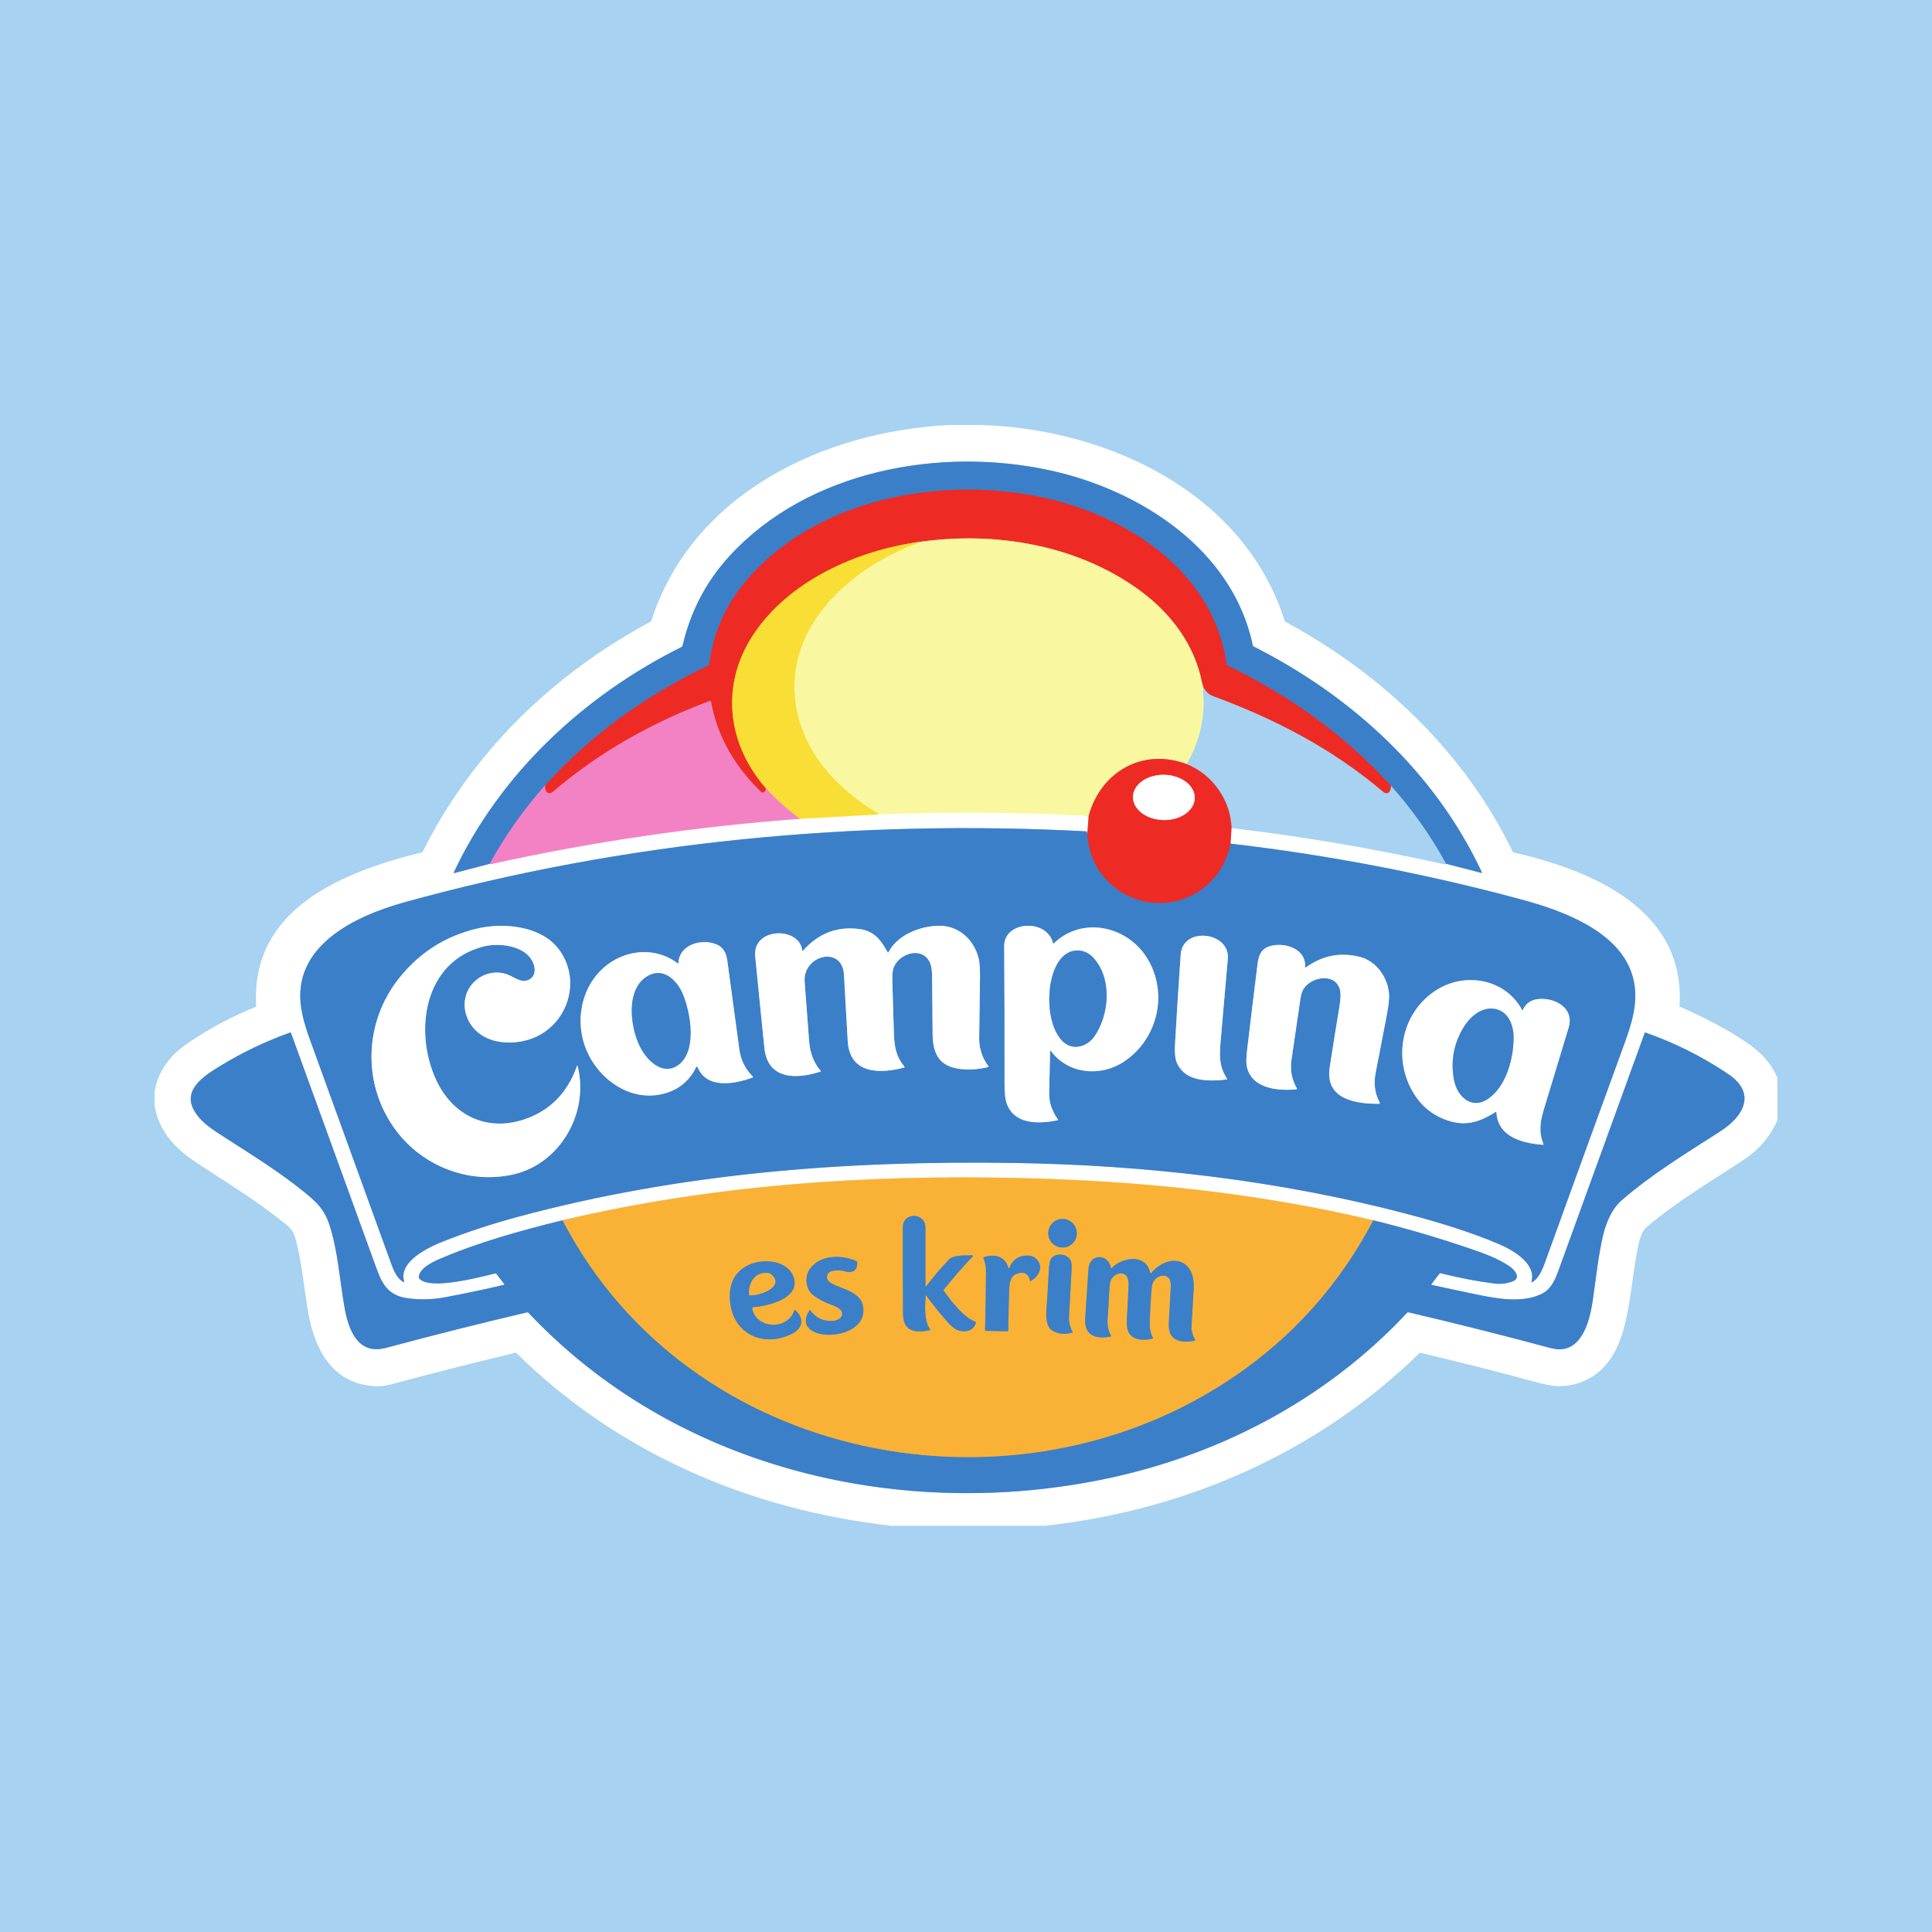 <svg width="100" height="100" viewBox="0 0 100 100" fill="none" xmlns="http://www.w3.org/2000/svg">
<rect width="100" height="100" fill="#A7D2F1"/>
<g clip-path="url(#clip0_39_41)">
<path d="M25.348 44.71C25.349 44.728 25.382 44.731 25.445 44.718C30.697 43.557 36.017 42.778 41.405 42.38" stroke="#F9C1E2" stroke-width="0.255"/>
<path d="M41.405 42.38L45.45 42.154" stroke="#FCEF9A" stroke-width="0.255"/>
<path d="M45.45 42.154C49.089 42.011 52.722 42.035 56.351 42.227" stroke="#FCFCD0" stroke-width="0.255"/>
<path d="M56.351 42.227L56.278 43.175" stroke="#F69592" stroke-width="0.255"/>
<path d="M56.278 43.175L56.261 43.07C56.257 43.044 56.242 43.031 56.217 43.03C44.376 42.404 32.385 43.534 20.945 46.7C18.436 47.394 15.082 48.934 15.592 52.19C15.662 52.634 15.8 53.142 16.007 53.714C17.422 57.623 18.84 61.531 20.26 65.438C20.379 65.765 20.564 66.202 20.895 66.361C20.92 66.373 20.929 66.366 20.921 66.339C20.595 65.278 22.222 64.536 22.996 64.233C24.207 63.758 25.479 63.341 26.812 62.981C35.209 60.714 43.822 60.06 52.489 60.194C59.294 60.299 66.275 61.1 72.901 62.853C74.489 63.273 76.07 63.753 77.585 64.394C78.313 64.703 79.531 65.405 79.27 66.341C79.263 66.368 79.272 66.375 79.298 66.364C79.615 66.215 79.83 65.724 79.942 65.412C81.269 61.743 82.6 58.076 83.936 54.41C84.42 53.083 84.942 51.748 84.438 50.323C83.66 48.124 80.779 47.107 78.747 46.558C73.798 45.223 68.779 44.259 63.69 43.666" stroke="#9DBFE4" stroke-width="0.255"/>
<path d="M63.69 43.666L63.742 42.859" stroke="#F69592" stroke-width="0.255"/>
<path d="M63.742 42.859C67.436 43.293 71.099 43.916 74.731 44.727C74.771 44.736 74.809 44.73 74.845 44.708" stroke="#D3E9F8" stroke-width="0.255"/>
<path d="M74.845 44.708L76.681 45.182C76.707 45.188 76.714 45.18 76.703 45.155C74.281 39.976 69.966 36.032 64.885 33.462C64.875 33.457 64.866 33.45 64.859 33.441C64.853 33.432 64.848 33.422 64.846 33.411C63.808 28.447 59.028 25.377 54.387 24.355C48.695 23.101 41.839 24.333 37.759 28.78C36.55 30.098 35.74 31.648 35.329 33.429C35.327 33.441 35.321 33.452 35.313 33.462C35.306 33.471 35.296 33.479 35.285 33.485C30.245 35.991 25.912 40.015 23.494 45.142C23.476 45.182 23.488 45.196 23.529 45.185L25.348 44.709" stroke="#9DBFE4" stroke-width="0.255"/>
<path d="M74.845 44.708C74.054 43.258 73.104 41.913 71.995 40.672" stroke="#71A9DD" stroke-width="0.255"/>
<path d="M71.994 40.672C69.549 37.997 66.79 36.038 63.521 34.44C63.499 34.429 63.487 34.411 63.484 34.387C62.799 29.403 57.999 26.477 53.453 25.645C48.331 24.706 42.107 25.91 38.588 30.1C37.545 31.342 36.919 32.771 36.708 34.388C36.705 34.412 36.693 34.43 36.671 34.44C33.445 36.003 30.629 37.988 28.219 40.645" stroke="#945577" stroke-width="0.255"/>
<path d="M28.22 40.646C27.1 41.904 26.143 43.259 25.348 44.71" stroke="#9781C7" stroke-width="0.255"/>
<path d="M63.743 42.859C63.717 42.266 63.568 41.725 63.296 41.236C62.859 40.451 62.235 39.89 61.422 39.551" stroke="#CA7F8B" stroke-width="0.255"/>
<path d="M71.995 40.672C72.019 40.957 71.835 41.194 71.582 40.98C68.939 38.745 66.015 37.226 62.779 36.032C62.592 35.963 62.429 35.818 62.289 35.596" stroke="#CA7F8B" stroke-width="0.255"/>
<path d="M62.289 35.596C62.28 35.524 62.236 35.438 62.221 35.361C61.838 33.355 60.577 31.703 58.942 30.522C55.7 28.182 51.445 27.485 47.545 28.056" stroke="#F39262" stroke-width="0.255"/>
<path d="M47.545 28.056C44.311 28.502 40.779 30.095 38.958 32.901C37.275 35.493 37.649 38.528 39.647 40.807" stroke="#F3852D" stroke-width="0.255"/>
<path d="M39.648 40.807C39.643 40.933 39.59 41.006 39.489 41.025C39.472 41.029 39.454 41.028 39.438 41.023C39.421 41.018 39.406 41.009 39.394 40.997C38.072 39.717 37.128 38.15 36.805 36.336C36.804 36.327 36.8 36.318 36.795 36.31C36.789 36.303 36.782 36.297 36.774 36.292C36.766 36.288 36.757 36.285 36.748 36.284C36.739 36.283 36.73 36.285 36.721 36.288C33.78 37.388 31.025 38.925 28.632 40.972C28.358 41.207 28.158 40.924 28.22 40.646" stroke="#F05775" stroke-width="0.255"/>
<path d="M41.404 42.38C40.761 41.908 40.176 41.383 39.648 40.807" stroke="#F6B07D" stroke-width="0.255"/>
<path d="M62.289 35.596C62.272 35.714 62.268 35.831 62.279 35.948C62.297 36.159 62.306 36.275 62.306 36.298C62.306 37.464 62.012 38.548 61.422 39.552" stroke="#D0E5C9" stroke-width="0.255"/>
<path d="M61.422 39.551C59.18 38.701 56.983 39.917 56.351 42.227" stroke="#F39262" stroke-width="0.255"/>
<path d="M45.45 42.154C45.462 42.145 45.465 42.134 45.459 42.12C45.456 42.111 45.449 42.104 45.437 42.097C43.128 40.733 41.216 38.553 41.119 35.758C40.991 32.054 44.26 29.314 47.41 28.142C47.432 28.134 47.45 28.122 47.466 28.105C47.487 28.082 47.514 28.066 47.545 28.056" stroke="#F9EB6B" stroke-width="0.255"/>
<path d="M63.691 43.666C63.406 45.273 62.101 46.512 60.499 46.713C58.316 46.988 56.388 45.372 56.278 43.175" stroke="#945577" stroke-width="0.255"/>
<path d="M71.052 63.156C65.043 61.734 59.007 61.121 52.779 60.975C44.78 60.789 36.862 61.334 29.121 63.161" stroke="#FCD99B" stroke-width="0.255"/>
<path d="M29.12 63.161C26.954 63.694 24.728 64.307 22.672 65.2C22.343 65.343 21.66 65.692 21.682 66.122C21.683 66.146 21.693 66.169 21.709 66.186C22.273 66.791 24.872 66.097 25.631 65.912C25.657 65.905 25.679 65.912 25.696 65.934L26.097 66.461C26.113 66.483 26.108 66.497 26.081 66.504C25.066 66.744 24.047 66.959 23.022 67.148C22.385 67.267 21.747 67.283 21.109 67.197C20.178 67.072 19.821 66.571 19.508 65.712C18.025 61.63 16.543 57.548 15.061 53.466C15.053 53.444 15.038 53.437 15.016 53.445C13.74 53.902 12.524 54.483 11.37 55.191C10.553 55.691 9.394 56.431 10.083 57.54C10.455 58.139 10.996 58.463 11.743 58.943C13.136 59.836 14.537 60.71 15.821 61.759C16.441 62.266 16.811 62.661 17.043 63.369C17.497 64.756 17.579 66.246 17.833 67.676C18.031 68.8 18.505 70.16 19.976 69.765C22.403 69.113 24.841 68.5 27.29 67.925C27.313 67.92 27.332 67.926 27.348 67.943C34.839 75.909 46.242 78.683 56.767 76.637C62.901 75.445 68.558 72.523 72.839 67.941C72.856 67.924 72.875 67.918 72.898 67.923C75.328 68.492 77.747 69.1 80.156 69.747C80.447 69.825 80.674 69.856 80.834 69.838C81.999 69.711 82.317 68.172 82.454 67.219C82.61 66.131 82.721 65.034 82.97 63.964C83.135 63.258 83.43 62.57 83.945 62.121C85.487 60.775 87.31 59.673 89.053 58.549C90.234 57.788 90.941 56.594 89.45 55.591C88.111 54.691 86.68 53.974 85.157 53.442C85.155 53.441 85.153 53.441 85.151 53.441C85.148 53.441 85.146 53.441 85.144 53.442C85.142 53.443 85.14 53.445 85.139 53.446C85.137 53.448 85.136 53.45 85.135 53.452C83.638 57.583 82.142 61.704 80.647 65.815C80.455 66.346 80.236 66.766 79.763 66.988C78.776 67.454 77.484 67.222 76.402 66.997C75.412 66.791 74.649 66.628 74.113 66.508C74.083 66.501 74.077 66.486 74.095 66.463L74.505 65.924C74.521 65.903 74.542 65.895 74.567 65.902C75.535 66.145 76.463 66.323 77.352 66.435C77.661 66.474 77.968 66.44 78.271 66.332C78.758 66.16 78.403 65.731 78.142 65.551C77.469 65.088 76.626 64.812 75.858 64.552C74.278 64.017 72.676 63.551 71.052 63.156" stroke="#9DBFE4" stroke-width="0.255"/>
<path d="M29.121 63.161C35.642 75.745 52.554 79.037 63.965 71.191C66.97 69.125 69.328 66.473 71.04 63.234C71.049 63.218 71.052 63.202 71.052 63.184C71.052 63.175 71.052 63.166 71.052 63.156" stroke="#9A9980" stroke-width="0.255"/>
<path d="M61.84 41.311C61.847 41.001 61.685 40.699 61.39 40.473C61.096 40.246 60.692 40.114 60.267 40.104C60.057 40.1 59.849 40.125 59.654 40.18C59.458 40.234 59.28 40.316 59.129 40.422C58.978 40.527 58.857 40.653 58.774 40.794C58.69 40.934 58.645 41.085 58.642 41.239C58.635 41.549 58.797 41.851 59.091 42.077C59.386 42.304 59.79 42.436 60.214 42.446C60.424 42.451 60.633 42.425 60.828 42.371C61.024 42.316 61.202 42.234 61.353 42.129C61.504 42.023 61.624 41.897 61.708 41.757C61.792 41.616 61.837 41.465 61.84 41.311Z" stroke="#F69592" stroke-width="0.255"/>
<path d="M45.944 49.285C45.6 48.662 45.244 48.191 44.505 48.09C43.346 47.931 42.366 48.304 41.564 49.207C41.542 49.232 41.528 49.228 41.524 49.194C41.367 47.935 38.945 48 39.09 49.495C39.244 51.079 39.403 52.663 39.566 54.246C39.739 55.922 41.277 55.858 42.471 55.463C42.492 55.456 42.495 55.445 42.48 55.428C42.128 55.025 41.927 54.516 41.88 53.9C41.8 52.872 41.723 51.844 41.648 50.815C41.548 49.435 43.596 48.916 43.684 50.454C43.749 51.596 43.814 52.737 43.879 53.879C43.976 55.605 45.548 55.589 46.8 55.255C46.826 55.248 46.83 55.234 46.813 55.214C46.398 54.703 46.297 54.24 46.271 53.532C46.237 52.584 46.209 51.636 46.186 50.687C46.18 50.414 46.206 50.204 46.266 50.057C46.558 49.342 47.698 48.984 48.108 49.773C48.249 50.042 48.245 50.398 48.247 50.716C48.251 51.342 48.26 52.282 48.273 53.534C48.284 54.641 48.689 55.26 49.844 55.343C50.278 55.374 50.71 55.337 51.142 55.232C51.168 55.225 51.173 55.211 51.157 55.189C50.831 54.739 50.672 54.246 50.682 53.709C50.699 52.685 50.713 51.661 50.724 50.639C50.729 50.165 50.707 49.826 50.657 49.621C50.425 48.656 49.644 47.916 48.618 47.918C47.666 47.92 46.456 48.371 45.989 49.284C45.974 49.313 45.959 49.313 45.944 49.285Z" stroke="#9DBFE4" stroke-width="0.255"/>
<path d="M54.392 54.393C55.274 55.596 56.95 55.751 58.152 54.965C59.933 53.8 60.5 51.385 59.359 49.569C58.317 47.91 55.992 47.418 54.54 48.836C54.523 48.853 54.512 48.85 54.506 48.827C54.199 47.529 51.969 47.663 51.978 48.966C51.995 51.341 52.001 53.715 51.996 56.09C51.995 56.547 52.029 56.877 52.096 57.081C52.471 58.207 53.744 58.191 54.743 57.981C54.768 57.976 54.773 57.963 54.758 57.943C54.447 57.511 54.295 57.056 54.304 56.578C54.318 55.85 54.334 55.126 54.353 54.405C54.353 54.401 54.355 54.396 54.357 54.393C54.36 54.389 54.364 54.386 54.368 54.385C54.372 54.384 54.377 54.384 54.381 54.385C54.386 54.386 54.389 54.389 54.392 54.393Z" stroke="#9DBFE4" stroke-width="0.255"/>
<path d="M25.053 48.984C25.91 48.771 27.434 48.964 27.661 50.055C27.741 50.441 27.51 50.761 27.121 50.77C26.884 50.775 26.586 50.587 26.398 50.496C25.762 50.191 25.03 50.35 24.545 50.821C23.87 51.478 23.919 52.507 24.488 53.188C25.128 53.949 26.194 54.074 27.107 53.878C28.453 53.589 29.428 52.435 29.508 51.066C29.566 50.086 29.122 49.108 28.317 48.558C27.321 47.878 25.816 47.792 24.659 48.072C23.033 48.464 21.696 49.321 20.648 50.642C18.832 52.931 18.733 56.153 20.5 58.516C21.883 60.365 24.27 61.303 26.562 60.789C29.011 60.24 30.511 57.572 29.895 55.176C29.886 55.143 29.876 55.142 29.865 55.174C29.372 56.576 28.457 57.499 27.121 57.945C25.166 58.597 23.412 57.709 22.574 55.897C21.41 53.38 21.932 49.757 25.053 48.984Z" stroke="#9DBFE4" stroke-width="0.255"/>
<path d="M61.323 55.544C61.857 55.988 62.848 55.962 63.497 55.87C63.521 55.867 63.526 55.855 63.513 55.834C63.057 55.135 63.12 54.578 63.202 53.635C63.317 52.299 63.434 50.964 63.551 49.628C63.674 48.231 61.217 47.933 61.114 49.404C61.008 50.918 60.911 52.432 60.825 53.946C60.785 54.655 60.801 55.11 61.323 55.544Z" stroke="#9DBFE4" stroke-width="0.255"/>
<path d="M36.105 55.228C36.573 56.394 38.044 56.108 38.956 55.771C38.983 55.761 38.987 55.746 38.966 55.725C38.573 55.334 38.339 54.86 38.265 54.305C38.062 52.792 37.857 51.278 37.651 49.764C37.588 49.293 37.435 48.998 36.992 48.847C36.247 48.595 35.157 48.91 35.116 49.846C35.115 49.875 35.103 49.881 35.08 49.863C34.118 49.136 32.866 49.109 31.836 49.675C30.239 50.554 29.677 52.563 30.302 54.219C30.89 55.78 32.528 57.022 34.252 56.633C35.078 56.447 35.673 55.978 36.037 55.226C36.04 55.22 36.045 55.214 36.051 55.211C36.058 55.207 36.065 55.205 36.072 55.205C36.079 55.205 36.086 55.208 36.092 55.212C36.098 55.216 36.102 55.222 36.105 55.228Z" stroke="#9DBFE4" stroke-width="0.255"/>
<path d="M67.552 50.064C67.621 49.072 66.406 48.717 65.647 49.002C65.258 49.148 65.143 49.488 65.09 49.907C64.907 51.374 64.729 52.841 64.555 54.308C64.509 54.701 64.499 54.977 64.525 55.137C64.721 56.346 66.135 56.481 67.106 56.38C67.132 56.377 67.139 56.364 67.126 56.34C66.865 55.871 66.77 55.386 66.843 54.885C66.996 53.83 67.15 52.774 67.306 51.717C67.34 51.484 67.396 51.306 67.472 51.185C67.893 50.519 69.19 50.332 69.371 51.299C69.403 51.469 69.386 51.755 69.32 52.157C69.149 53.185 68.985 54.214 68.826 55.244C68.569 56.897 70.167 57.141 71.368 57.131C71.42 57.13 71.434 57.107 71.409 57.061C71.164 56.604 71.094 56.103 71.198 55.557C71.388 54.577 71.577 53.596 71.766 52.616C71.866 52.098 71.91 51.727 71.898 51.502C71.852 50.602 71.246 49.741 70.373 49.525C69.366 49.276 68.436 49.461 67.581 50.081C67.559 50.096 67.55 50.09 67.552 50.064Z" stroke="#9DBFE4" stroke-width="0.255"/>
<path d="M78.819 52.28C78.818 52.283 78.815 52.286 78.812 52.288C78.809 52.289 78.806 52.291 78.802 52.291C78.799 52.291 78.795 52.29 78.792 52.288C78.789 52.286 78.787 52.284 78.785 52.28C77.927 50.673 75.859 50.3 74.368 51.233C72.486 52.413 72.032 54.941 73.284 56.762C73.647 57.291 74.126 57.676 74.721 57.917C75.764 58.339 76.523 58.124 77.422 57.548C77.442 57.535 77.453 57.541 77.454 57.565C77.523 58.86 78.818 59.178 79.869 59.254C79.892 59.256 79.9 59.246 79.891 59.224C79.635 58.585 79.71 58.085 79.923 57.377C80.343 55.981 80.766 54.586 81.191 53.193C81.503 52.173 80.472 51.608 79.588 51.716C79.221 51.762 78.965 51.95 78.819 52.28Z" stroke="#9DBFE4" stroke-width="0.255"/>
<path d="M55.071 53.958C55.58 54.39 56.298 54.15 56.65 53.637C57.419 52.518 57.581 50.653 56.59 49.571C56.17 49.112 55.507 49.064 55.046 49.482C54.065 50.373 54.055 53.096 55.071 53.958Z" stroke="#9DBFE4" stroke-width="0.255"/>
<path d="M33.221 54.35C33.597 54.983 34.339 55.644 35.072 55.149C36.116 54.442 35.738 52.375 35.333 51.434C35.014 50.691 34.264 50 33.426 50.579C32.335 51.334 32.648 53.385 33.221 54.35Z" stroke="#9DBFE4" stroke-width="0.255"/>
<path d="M75.255 55.877C75.412 56.749 76.178 57.478 77.055 56.853C77.969 56.199 78.347 54.772 78.343 53.69C78.339 53.006 78.037 52.287 77.291 52.209C76.658 52.142 76.091 52.63 75.773 53.144C75.251 53.99 75.078 54.901 75.255 55.877Z" stroke="#9DBFE4" stroke-width="0.255"/>
<path d="M47.964 66.549C47.921 66.606 47.9 66.598 47.9 66.527C47.901 65.519 47.901 64.525 47.9 63.543C47.898 62.753 46.732 62.715 46.73 63.526C46.726 65.017 46.73 66.509 46.741 68.001C46.748 68.924 47.358 69 48.12 68.856C48.126 68.855 48.131 68.853 48.135 68.849C48.139 68.846 48.143 68.841 48.145 68.836C48.147 68.831 48.148 68.825 48.147 68.82C48.146 68.814 48.144 68.809 48.141 68.804C47.825 68.366 47.876 67.588 47.91 67.075C47.91 67.07 47.912 67.066 47.915 67.062C47.917 67.059 47.922 67.056 47.926 67.055C47.93 67.054 47.935 67.054 47.94 67.055C47.944 67.057 47.947 67.06 47.95 67.064C48.29 67.54 48.659 67.999 49.057 68.439C49.23 68.629 49.373 68.753 49.487 68.81C49.856 68.996 50.393 68.934 50.513 68.459C50.519 68.438 50.511 68.424 50.491 68.416C49.862 68.182 49.257 67.369 48.845 66.81C48.832 66.793 48.832 66.776 48.845 66.759C49.32 66.16 49.822 65.584 50.35 65.031C50.355 65.026 50.358 65.02 50.359 65.014C50.36 65.008 50.359 65.002 50.357 64.996C50.354 64.99 50.35 64.985 50.344 64.982C50.339 64.978 50.333 64.977 50.327 64.977C50.006 64.981 49.353 64.949 49.125 65.188C48.699 65.63 48.312 66.084 47.964 66.549Z" stroke="#9A9980" stroke-width="0.255"/>
<path d="M55.737 63.832C55.737 63.735 55.718 63.639 55.681 63.549C55.644 63.459 55.589 63.377 55.521 63.309C55.452 63.24 55.37 63.185 55.28 63.148C55.191 63.111 55.094 63.092 54.997 63.092C54.8 63.092 54.612 63.17 54.473 63.309C54.334 63.447 54.256 63.636 54.256 63.832C54.256 63.929 54.276 64.026 54.313 64.115C54.35 64.205 54.404 64.287 54.473 64.356C54.542 64.424 54.624 64.479 54.714 64.516C54.803 64.553 54.9 64.573 54.997 64.573C55.094 64.573 55.191 64.553 55.28 64.516C55.37 64.479 55.452 64.424 55.521 64.356C55.589 64.287 55.644 64.205 55.681 64.115C55.718 64.026 55.737 63.929 55.737 63.832Z" stroke="#9A9980" stroke-width="0.255"/>
<path d="M54.44 68.849C54.752 69.049 55.106 69.091 55.502 68.974C55.523 68.968 55.528 68.956 55.518 68.938C55.379 68.688 55.317 68.418 55.332 68.128C55.374 67.321 55.419 66.514 55.466 65.706C55.478 65.491 55.461 65.335 55.415 65.238C55.235 64.862 54.566 64.828 54.381 65.192C54.334 65.283 54.303 65.471 54.288 65.755C54.25 66.463 54.207 67.17 54.159 67.877C54.138 68.179 54.164 68.672 54.44 68.849Z" stroke="#9A9980" stroke-width="0.255"/>
<path d="M52.189 65.621C52.035 65.023 51.468 64.883 50.922 65.073C50.897 65.082 50.889 65.099 50.9 65.124C50.992 65.339 51.037 65.564 51.036 65.801C51.028 66.816 51.012 67.832 50.987 68.85C50.987 68.872 50.997 68.883 51.019 68.884L52.154 68.906C52.158 68.906 52.162 68.906 52.166 68.904C52.17 68.903 52.173 68.9 52.176 68.897C52.179 68.894 52.182 68.891 52.183 68.887C52.185 68.883 52.186 68.879 52.186 68.875C52.196 68.163 52.213 67.45 52.237 66.736C52.251 66.347 52.315 66.001 52.71 65.903C53.046 65.82 53.248 65.949 53.315 66.29C53.319 66.312 53.332 66.317 53.351 66.306C53.76 66.068 54.028 65.599 53.675 65.198C53.547 65.054 53.39 64.99 53.201 64.988C52.731 64.983 52.412 65.195 52.245 65.624C52.242 65.629 52.238 65.634 52.233 65.637C52.228 65.641 52.222 65.642 52.216 65.642C52.209 65.641 52.204 65.639 52.199 65.635C52.194 65.632 52.191 65.626 52.189 65.621Z" stroke="#9A9980" stroke-width="0.255"/>
<path d="M42.103 67.047C42.377 67.254 42.707 67.423 43.094 67.556C43.243 67.606 43.51 67.743 43.568 67.891C43.687 68.192 43.345 68.357 43.105 68.371C42.613 68.398 42.224 68.215 41.939 67.821C41.926 67.803 41.913 67.803 41.9 67.822C40.763 69.577 45.135 69.529 44.652 67.537C44.434 66.64 42.879 66.666 42.808 66.152C42.74 65.66 43.516 65.733 43.775 65.812C44.145 65.925 44.399 65.729 44.368 65.329C44.367 65.307 44.356 65.291 44.336 65.281C43.588 64.928 42.441 64.942 41.922 65.672C41.628 66.087 41.699 66.742 42.103 67.047Z" stroke="#9A9980" stroke-width="0.255"/>
<path d="M57.5 65.626C57.375 64.883 56.394 64.861 56.339 65.68C56.282 66.531 56.226 67.382 56.171 68.232C56.111 69.147 56.72 69.319 57.486 69.183C57.511 69.178 57.517 69.166 57.506 69.144C57.363 68.868 57.304 68.575 57.33 68.265C57.391 67.518 57.395 66.834 57.455 66.413C57.535 65.852 58.448 65.607 58.416 66.494C58.395 67.059 58.367 67.623 58.331 68.185C58.299 68.672 58.321 69.113 58.802 69.282C59.044 69.367 59.329 69.368 59.658 69.285C59.678 69.28 59.684 69.268 59.674 69.249C59.465 68.831 59.502 68.521 59.523 68.073C59.56 67.269 59.595 66.763 59.626 66.553C59.716 65.956 60.641 65.747 60.601 66.556C60.556 67.456 60.526 68.025 60.51 68.263C60.49 68.585 60.468 68.938 60.668 69.176C60.919 69.476 61.468 69.486 61.838 69.388C61.862 69.382 61.868 69.368 61.856 69.346C61.721 69.098 61.66 68.873 61.672 68.67C61.711 68.011 61.749 67.353 61.784 66.694C61.871 65.091 60.485 64.844 59.582 65.894C59.557 65.922 59.541 65.918 59.534 65.881C59.319 64.867 58.081 65.07 57.538 65.637C57.517 65.659 57.504 65.655 57.5 65.626Z" stroke="#9A9980" stroke-width="0.255"/>
<path d="M37.78 67.257C37.871 68.976 39.413 69.774 40.933 69.067C41.528 68.791 41.685 68.287 41.159 67.808C41.136 67.788 41.12 67.792 41.111 67.822C40.803 68.849 39.144 68.821 38.931 67.72C38.93 67.713 38.93 67.706 38.931 67.698C38.933 67.691 38.936 67.684 38.941 67.678C38.945 67.673 38.951 67.668 38.958 67.664C38.964 67.661 38.971 67.659 38.979 67.658C39.701 67.608 41.484 67.213 41.069 66.085C40.748 65.209 39.455 65.122 38.718 65.489C38.047 65.823 37.735 66.412 37.78 67.257Z" stroke="#9A9980" stroke-width="0.255"/>
<path d="M39.926 65.97C39.871 65.923 39.816 65.897 39.761 65.891C39.08 65.813 38.719 66.409 38.775 67.018C38.777 67.04 38.789 67.051 38.812 67.05C39.14 67.038 39.445 66.96 39.725 66.816C40.085 66.632 40.33 66.303 39.926 65.97Z" stroke="#9A9980" stroke-width="0.255"/>
<path d="M49.113 22H50.843C57.33 22.217 64.386 25.48 66.496 32.137C66.502 32.159 66.516 32.175 66.537 32.187C71.543 34.893 75.794 38.919 78.295 44.08C78.299 44.091 78.307 44.1 78.316 44.107C78.324 44.114 78.335 44.119 78.346 44.121C82.322 45.04 87.235 47.016 86.934 52.056C86.933 52.081 86.943 52.098 86.966 52.108C88.236 52.686 89.412 53.258 90.557 54.065C91.232 54.54 91.713 55.115 92 55.791V57.987C91.629 58.813 91.075 59.475 90.337 59.974C88.982 60.889 86.819 62.149 85.242 63.507C84.956 63.754 84.862 64.16 84.788 64.523C84.593 65.486 84.497 66.365 84.352 67.287C84.092 68.928 83.671 70.691 82.073 71.441C81.616 71.656 81.133 71.758 80.622 71.746C80.36 71.74 79.971 71.667 79.456 71.526C77.487 70.99 75.511 70.49 73.528 70.023C73.505 70.018 73.486 70.023 73.468 70.04C68.183 75.201 61.383 78.169 54.071 78.977H46.164C38.871 78.166 31.983 75.227 26.736 70.038C26.719 70.021 26.699 70.014 26.675 70.016C26.586 70.024 26.47 70.072 26.411 70.086C24.518 70.538 22.631 71.016 20.75 71.52C20.121 71.689 19.815 71.788 19.299 71.744C17.178 71.561 16.297 69.843 15.96 67.974C15.723 66.663 15.64 65.317 15.272 64.034C15.202 63.788 15.052 63.573 14.823 63.387C13.279 62.138 11.827 61.272 10.142 60.161C9.069 59.453 8.197 58.528 8 57.205V56.522C8.167 55.448 8.809 54.619 9.691 54.016C10.814 53.248 11.97 52.625 13.159 52.149C13.237 52.118 13.272 52.068 13.263 52.001C13.259 51.971 13.257 51.954 13.256 51.95C13.028 46.941 17.896 45.092 21.83 44.118C21.854 44.112 21.871 44.098 21.882 44.076C24.456 38.931 28.598 34.909 33.67 32.18C33.691 32.17 33.706 32.151 33.713 32.129C35.842 25.528 42.648 22.326 49.113 22ZM25.348 44.71C25.349 44.728 25.382 44.731 25.445 44.717C30.697 43.557 36.017 42.778 41.405 42.38L45.45 42.154C49.089 42.011 52.722 42.036 56.351 42.227L56.278 43.175L56.261 43.07C56.257 43.044 56.243 43.031 56.217 43.03C44.376 42.404 32.385 43.535 20.945 46.7C18.436 47.394 15.082 48.934 15.592 52.19C15.662 52.634 15.8 53.142 16.007 53.714C17.423 57.623 18.84 61.531 20.26 65.439C20.379 65.765 20.564 66.202 20.895 66.361C20.921 66.373 20.929 66.366 20.921 66.339C20.595 65.278 22.222 64.536 22.996 64.233C24.208 63.758 25.48 63.341 26.812 62.981C35.209 60.714 43.822 60.06 52.489 60.194C59.294 60.299 66.276 61.1 72.901 62.853C74.49 63.273 76.07 63.753 77.585 64.394C78.314 64.703 79.531 65.405 79.27 66.341C79.263 66.368 79.272 66.376 79.298 66.364C79.616 66.216 79.83 65.724 79.942 65.413C81.269 61.743 82.601 58.076 83.937 54.41C84.42 53.083 84.942 51.748 84.438 50.323C83.66 48.124 80.779 47.107 78.747 46.558C73.798 45.223 68.779 44.259 63.691 43.666L63.742 42.859C67.436 43.293 71.099 43.916 74.732 44.727C74.771 44.736 74.809 44.73 74.845 44.708L76.681 45.182C76.707 45.189 76.714 45.18 76.703 45.156C74.281 39.977 69.966 36.032 64.885 33.462C64.875 33.457 64.866 33.45 64.859 33.441C64.853 33.433 64.848 33.422 64.846 33.411C63.808 28.447 59.028 25.377 54.387 24.355C48.695 23.101 41.839 24.333 37.759 28.781C36.55 30.098 35.74 31.648 35.329 33.429C35.327 33.441 35.321 33.452 35.313 33.462C35.306 33.472 35.296 33.48 35.285 33.485C30.245 35.992 25.912 40.015 23.494 45.142C23.476 45.182 23.488 45.196 23.529 45.185L25.348 44.71ZM71.052 63.156C65.043 61.734 59.007 61.121 52.778 60.975C44.78 60.789 36.862 61.335 29.12 63.161C26.954 63.694 24.729 64.307 22.673 65.2C22.344 65.343 21.66 65.693 21.682 66.122C21.684 66.146 21.693 66.169 21.709 66.186C22.274 66.791 24.872 66.097 25.631 65.912C25.657 65.905 25.679 65.912 25.696 65.934L26.097 66.461C26.113 66.483 26.108 66.497 26.082 66.504C25.067 66.744 24.047 66.959 23.023 67.148C22.385 67.267 21.747 67.283 21.11 67.198C20.179 67.072 19.821 66.571 19.509 65.712C18.026 61.63 16.543 57.548 15.062 53.466C15.053 53.444 15.038 53.437 15.016 53.445C13.74 53.902 12.525 54.484 11.37 55.191C10.553 55.691 9.394 56.431 10.083 57.54C10.455 58.139 10.997 58.463 11.744 58.943C13.137 59.836 14.537 60.71 15.821 61.76C16.441 62.266 16.812 62.661 17.043 63.369C17.498 64.756 17.579 66.246 17.833 67.676C18.032 68.8 18.506 70.16 19.976 69.765C22.403 69.113 24.841 68.5 27.291 67.925C27.314 67.92 27.333 67.926 27.349 67.943C34.839 75.909 46.242 78.683 56.767 76.637C62.902 75.445 68.558 72.523 72.84 67.941C72.856 67.924 72.876 67.918 72.898 67.923C75.328 68.492 77.747 69.1 80.156 69.747C80.448 69.825 80.674 69.856 80.834 69.838C82 69.711 82.318 68.172 82.454 67.219C82.61 66.132 82.722 65.035 82.971 63.964C83.135 63.258 83.43 62.57 83.945 62.121C85.487 60.775 87.311 59.674 89.054 58.549C90.234 57.789 90.941 56.594 89.451 55.591C88.111 54.691 86.68 53.974 85.157 53.442C85.155 53.441 85.153 53.441 85.151 53.441C85.149 53.441 85.147 53.441 85.144 53.442C85.142 53.443 85.141 53.445 85.139 53.447C85.138 53.448 85.136 53.45 85.136 53.452C83.639 57.584 82.143 61.704 80.647 65.815C80.455 66.346 80.236 66.766 79.763 66.988C78.776 67.454 77.484 67.222 76.402 66.997C75.413 66.791 74.65 66.628 74.113 66.508C74.083 66.501 74.077 66.486 74.095 66.463L74.506 65.924C74.522 65.903 74.542 65.895 74.567 65.902C75.535 66.145 76.463 66.323 77.352 66.435C77.661 66.474 77.968 66.44 78.272 66.332C78.759 66.16 78.403 65.731 78.142 65.551C77.469 65.088 76.627 64.812 75.858 64.552C74.279 64.017 72.677 63.552 71.052 63.156Z" fill="white"/>
<path d="M74.845 44.708C74.054 43.258 73.104 41.913 71.995 40.672C69.549 37.997 66.79 36.038 63.521 34.44C63.5 34.429 63.487 34.411 63.484 34.387C62.799 29.403 57.999 26.477 53.454 25.645C48.331 24.706 42.108 25.91 38.589 30.1C37.546 31.342 36.919 32.771 36.708 34.388C36.706 34.412 36.693 34.43 36.671 34.44C33.445 36.003 30.63 37.988 28.22 40.645C27.1 41.904 26.143 43.259 25.348 44.709L23.529 45.185C23.488 45.196 23.476 45.182 23.494 45.142C25.912 40.015 30.245 35.991 35.285 33.485C35.296 33.479 35.306 33.471 35.313 33.462C35.321 33.452 35.327 33.441 35.329 33.429C35.74 31.648 36.55 30.098 37.759 28.78C41.839 24.333 48.695 23.101 54.387 24.355C59.028 25.377 63.808 28.447 64.846 33.411C64.848 33.422 64.853 33.432 64.859 33.441C64.866 33.45 64.875 33.457 64.885 33.462C69.966 36.032 74.281 39.976 76.703 45.155C76.714 45.18 76.707 45.188 76.681 45.182L74.845 44.708Z" fill="#3B7FC9"/>
<path d="M71.995 40.672C72.019 40.957 71.835 41.194 71.582 40.98C68.939 38.745 66.015 37.225 62.779 36.032C62.592 35.963 62.429 35.818 62.289 35.596C62.28 35.524 62.236 35.438 62.221 35.361C61.838 33.355 60.577 31.703 58.942 30.522C55.7 28.182 51.445 27.485 47.545 28.056C44.311 28.502 40.78 30.095 38.958 32.9C37.276 35.492 37.649 38.528 39.648 40.806C39.643 40.933 39.59 41.006 39.489 41.025C39.472 41.028 39.454 41.027 39.438 41.022C39.421 41.017 39.406 41.008 39.394 40.996C38.072 39.717 37.128 38.15 36.805 36.335C36.804 36.326 36.8 36.318 36.795 36.31C36.789 36.303 36.782 36.296 36.774 36.292C36.766 36.287 36.757 36.285 36.748 36.284C36.739 36.283 36.73 36.284 36.721 36.288C33.78 37.387 31.025 38.925 28.632 40.972C28.358 41.206 28.158 40.923 28.22 40.645C30.63 37.988 33.445 36.003 36.672 34.44C36.694 34.43 36.706 34.412 36.709 34.388C36.919 32.771 37.546 31.342 38.589 30.1C42.108 25.91 48.331 24.706 53.454 25.645C57.999 26.477 62.8 29.403 63.484 34.387C63.488 34.411 63.5 34.429 63.521 34.44C66.79 36.038 69.549 37.997 71.995 40.672Z" fill="#ED2B24"/>
<path d="M62.289 35.596C62.272 35.714 62.268 35.831 62.278 35.948C62.297 36.159 62.306 36.275 62.306 36.297C62.306 37.464 62.012 38.548 61.422 39.551C59.18 38.701 56.983 39.917 56.351 42.227C52.723 42.035 49.089 42.011 45.45 42.154C45.462 42.145 45.465 42.134 45.459 42.12C45.456 42.111 45.449 42.104 45.437 42.097C43.128 40.733 41.216 38.553 41.119 35.758C40.991 32.053 44.26 29.314 47.41 28.142C47.432 28.134 47.45 28.122 47.466 28.105C47.487 28.082 47.514 28.065 47.545 28.056C51.445 27.485 55.7 28.182 58.942 30.522C60.577 31.703 61.838 33.355 62.221 35.361C62.236 35.438 62.28 35.524 62.289 35.596Z" fill="#F9F8A0"/>
<path d="M47.545 28.056C47.513 28.066 47.486 28.082 47.465 28.105C47.45 28.122 47.431 28.134 47.41 28.142C44.259 29.314 40.991 32.054 41.119 35.758C41.215 38.553 43.128 40.733 45.436 42.097C45.448 42.104 45.456 42.111 45.459 42.12C45.464 42.134 45.461 42.145 45.45 42.154L41.404 42.38C40.761 41.908 40.176 41.383 39.647 40.807C37.649 38.528 37.275 35.493 38.958 32.901C40.779 30.095 44.311 28.502 47.545 28.056Z" fill="#F8DE35"/>
<path d="M62.289 35.596C62.429 35.818 62.592 35.963 62.779 36.032C66.015 37.226 68.939 38.745 71.582 40.98C71.836 41.194 72.019 40.957 71.995 40.672C73.104 41.913 74.055 43.258 74.846 44.708C74.81 44.73 74.772 44.736 74.732 44.727C71.1 43.916 67.436 43.294 63.743 42.859C63.717 42.266 63.568 41.725 63.296 41.236C62.859 40.451 62.235 39.89 61.422 39.552C62.012 38.548 62.306 37.464 62.306 36.298C62.306 36.275 62.297 36.159 62.279 35.948C62.268 35.831 62.272 35.714 62.289 35.596Z" fill="#A7D2F1"/>
<path d="M39.648 40.807C40.176 41.384 40.762 41.908 41.405 42.38C36.017 42.779 30.697 43.557 25.445 44.718C25.382 44.731 25.349 44.729 25.348 44.71C26.143 43.259 27.1 41.904 28.22 40.646C28.158 40.924 28.357 41.207 28.632 40.972C31.024 38.925 33.78 37.388 36.721 36.288C36.73 36.285 36.739 36.283 36.748 36.284C36.757 36.285 36.766 36.288 36.774 36.292C36.782 36.297 36.789 36.303 36.794 36.31C36.8 36.318 36.803 36.327 36.805 36.336C37.128 38.15 38.072 39.717 39.394 40.997C39.406 41.009 39.421 41.018 39.438 41.023C39.454 41.028 39.472 41.029 39.489 41.025C39.59 41.006 39.643 40.933 39.648 40.807Z" fill="#F382C5"/>
<path d="M61.422 39.551C62.234 39.89 62.859 40.451 63.296 41.236C63.567 41.725 63.716 42.266 63.742 42.859L63.691 43.666C63.406 45.272 62.101 46.511 60.499 46.713C58.316 46.988 56.388 45.372 56.278 43.175L56.351 42.227C56.983 39.917 59.18 38.701 61.422 39.551ZM61.84 41.311C61.847 41.001 61.685 40.699 61.391 40.473C61.096 40.246 60.692 40.114 60.268 40.104C60.058 40.099 59.849 40.125 59.654 40.179C59.458 40.234 59.28 40.316 59.129 40.421C58.978 40.527 58.857 40.653 58.774 40.793C58.69 40.934 58.645 41.085 58.642 41.239C58.635 41.549 58.797 41.851 59.092 42.077C59.386 42.303 59.79 42.436 60.214 42.446C60.424 42.45 60.633 42.425 60.828 42.37C61.024 42.316 61.202 42.234 61.353 42.128C61.504 42.023 61.625 41.897 61.708 41.756C61.792 41.616 61.837 41.465 61.84 41.311Z" fill="#ED2B24"/>
<path d="M60.214 42.446C61.098 42.466 61.825 41.958 61.84 41.311C61.855 40.665 61.151 40.124 60.267 40.104C59.384 40.084 58.657 40.592 58.642 41.239C58.627 41.885 59.331 42.426 60.214 42.446Z" fill="white"/>
<path d="M56.278 43.175C56.387 45.372 58.316 46.988 60.499 46.713C62.101 46.511 63.406 45.272 63.69 43.666C68.779 44.259 73.798 45.223 78.747 46.558C80.779 47.107 83.66 48.124 84.438 50.323C84.942 51.748 84.42 53.083 83.936 54.41C82.6 58.076 81.269 61.743 79.942 65.412C79.83 65.724 79.615 66.215 79.298 66.364C79.272 66.375 79.263 66.368 79.27 66.341C79.531 65.405 78.313 64.703 77.585 64.394C76.07 63.753 74.489 63.273 72.901 62.853C66.275 61.1 59.294 60.299 52.489 60.194C43.822 60.06 35.209 60.714 26.812 62.981C25.479 63.341 24.207 63.758 22.996 64.233C22.222 64.536 20.595 65.278 20.921 66.339C20.929 66.366 20.92 66.373 20.895 66.361C20.564 66.202 20.379 65.765 20.26 65.438C18.84 61.531 17.422 57.623 16.007 53.714C15.8 53.142 15.662 52.634 15.592 52.19C15.082 48.934 18.436 47.394 20.945 46.7C32.385 43.534 44.376 42.404 56.217 43.03C56.242 43.031 56.257 43.044 56.261 43.07L56.278 43.175ZM45.944 49.285C45.6 48.662 45.244 48.191 44.505 48.09C43.346 47.931 42.366 48.303 41.564 49.207C41.542 49.232 41.528 49.227 41.524 49.194C41.367 47.935 38.945 48 39.09 49.495C39.244 51.079 39.403 52.663 39.566 54.246C39.739 55.922 41.277 55.858 42.471 55.462C42.492 55.456 42.495 55.444 42.48 55.428C42.128 55.025 41.927 54.516 41.88 53.9C41.8 52.872 41.723 51.844 41.648 50.815C41.548 49.435 43.596 48.916 43.684 50.453C43.749 51.595 43.814 52.737 43.879 53.879C43.976 55.605 45.548 55.589 46.8 55.255C46.826 55.248 46.83 55.234 46.813 55.213C46.398 54.703 46.297 54.24 46.271 53.532C46.237 52.584 46.209 51.636 46.186 50.687C46.18 50.414 46.206 50.204 46.266 50.057C46.558 49.342 47.698 48.984 48.108 49.773C48.249 50.042 48.245 50.398 48.247 50.716C48.251 51.342 48.26 52.281 48.273 53.533C48.284 54.641 48.689 55.26 49.844 55.343C50.278 55.374 50.71 55.337 51.142 55.231C51.168 55.225 51.173 55.211 51.157 55.189C50.831 54.739 50.672 54.245 50.682 53.708C50.699 52.685 50.713 51.661 50.724 50.638C50.729 50.165 50.707 49.826 50.657 49.621C50.425 48.656 49.644 47.916 48.618 47.918C47.666 47.92 46.456 48.371 45.989 49.284C45.974 49.313 45.959 49.313 45.944 49.285ZM54.392 54.393C55.274 55.596 56.949 55.751 58.151 54.965C59.933 53.8 60.499 51.385 59.359 49.569C58.316 47.91 55.991 47.419 54.539 48.837C54.523 48.853 54.511 48.85 54.506 48.827C54.198 47.529 51.969 47.663 51.978 48.966C51.994 51.341 52 53.716 51.995 56.09C51.995 56.547 52.028 56.877 52.096 57.081C52.471 58.207 53.743 58.191 54.743 57.982C54.768 57.976 54.773 57.963 54.758 57.943C54.446 57.511 54.294 57.056 54.303 56.578C54.317 55.85 54.333 55.126 54.352 54.406C54.352 54.401 54.354 54.397 54.357 54.393C54.359 54.389 54.363 54.386 54.367 54.385C54.372 54.384 54.377 54.384 54.381 54.385C54.385 54.386 54.389 54.389 54.392 54.393ZM25.052 48.984C25.91 48.771 27.434 48.963 27.661 50.055C27.741 50.441 27.509 50.761 27.121 50.77C26.884 50.775 26.585 50.587 26.398 50.496C25.762 50.191 25.03 50.35 24.545 50.821C23.869 51.478 23.919 52.507 24.488 53.188C25.127 53.949 26.194 54.074 27.107 53.878C28.452 53.589 29.428 52.435 29.508 51.065C29.565 50.086 29.122 49.108 28.317 48.558C27.321 47.878 25.816 47.792 24.659 48.072C23.033 48.464 21.696 49.32 20.648 50.642C18.832 52.931 18.733 56.153 20.5 58.516C21.883 60.364 24.27 61.302 26.562 60.788C29.011 60.24 30.511 57.572 29.894 55.175C29.886 55.142 29.876 55.142 29.865 55.174C29.372 56.575 28.457 57.499 27.121 57.945C25.166 58.597 23.412 57.709 22.574 55.897C21.41 53.379 21.932 49.756 25.052 48.984ZM61.323 55.544C61.857 55.988 62.848 55.962 63.496 55.87C63.521 55.867 63.526 55.855 63.513 55.834C63.057 55.135 63.12 54.578 63.202 53.635C63.317 52.299 63.434 50.964 63.551 49.628C63.674 48.231 61.217 47.933 61.114 49.404C61.008 50.918 60.911 52.432 60.825 53.946C60.785 54.655 60.801 55.11 61.323 55.544ZM36.105 55.228C36.572 56.394 38.043 56.108 38.955 55.771C38.983 55.761 38.986 55.745 38.966 55.725C38.573 55.334 38.339 54.86 38.264 54.305C38.061 52.791 37.857 51.278 37.651 49.764C37.587 49.292 37.435 48.998 36.992 48.847C36.247 48.594 35.157 48.91 35.116 49.845C35.115 49.875 35.103 49.88 35.079 49.863C34.117 49.136 32.865 49.109 31.835 49.675C30.239 50.554 29.677 52.563 30.301 54.219C30.889 55.78 32.528 57.021 34.251 56.633C35.078 56.447 35.673 55.978 36.037 55.226C36.04 55.219 36.045 55.214 36.051 55.21C36.057 55.206 36.064 55.205 36.072 55.205C36.079 55.205 36.086 55.207 36.092 55.212C36.097 55.216 36.102 55.221 36.105 55.228ZM67.552 50.064C67.622 49.072 66.406 48.717 65.648 49.002C65.258 49.148 65.143 49.488 65.09 49.907C64.907 51.374 64.729 52.841 64.556 54.308C64.509 54.701 64.499 54.977 64.525 55.137C64.722 56.346 66.135 56.481 67.106 56.38C67.132 56.377 67.139 56.364 67.126 56.34C66.865 55.871 66.77 55.386 66.843 54.885C66.996 53.83 67.15 52.773 67.306 51.717C67.34 51.484 67.396 51.306 67.472 51.185C67.893 50.519 69.19 50.332 69.372 51.299C69.403 51.469 69.386 51.755 69.32 52.157C69.15 53.185 68.985 54.214 68.826 55.244C68.569 56.897 70.168 57.141 71.368 57.13C71.42 57.13 71.434 57.107 71.409 57.06C71.164 56.604 71.094 56.102 71.199 55.557C71.388 54.577 71.577 53.596 71.766 52.616C71.866 52.098 71.91 51.727 71.899 51.502C71.852 50.602 71.246 49.741 70.373 49.525C69.367 49.276 68.436 49.461 67.581 50.081C67.559 50.096 67.55 50.09 67.552 50.064ZM78.819 52.28C78.817 52.283 78.815 52.286 78.812 52.288C78.809 52.289 78.806 52.291 78.802 52.291C78.799 52.291 78.795 52.29 78.792 52.288C78.789 52.286 78.786 52.284 78.784 52.281C77.927 50.673 75.859 50.3 74.368 51.233C72.486 52.413 72.032 54.941 73.284 56.762C73.647 57.291 74.126 57.676 74.72 57.917C75.763 58.339 76.523 58.124 77.422 57.548C77.442 57.535 77.453 57.541 77.454 57.565C77.522 58.86 78.818 59.178 79.869 59.254C79.892 59.256 79.899 59.246 79.891 59.224C79.635 58.585 79.709 58.085 79.923 57.377C80.343 55.981 80.766 54.586 81.191 53.193C81.503 52.173 80.472 51.608 79.587 51.716C79.221 51.762 78.964 51.95 78.819 52.28Z" fill="#3B7FC9"/>
<path d="M45.989 49.284C46.456 48.371 47.666 47.92 48.618 47.918C49.644 47.916 50.425 48.656 50.657 49.621C50.707 49.826 50.729 50.165 50.724 50.639C50.713 51.661 50.699 52.685 50.682 53.709C50.672 54.246 50.831 54.739 51.157 55.189C51.173 55.211 51.168 55.225 51.142 55.232C50.71 55.337 50.278 55.374 49.844 55.343C48.689 55.26 48.284 54.641 48.273 53.534C48.26 52.282 48.251 51.342 48.247 50.716C48.245 50.398 48.249 50.042 48.108 49.773C47.698 48.984 46.558 49.342 46.266 50.057C46.206 50.204 46.18 50.414 46.186 50.687C46.209 51.636 46.237 52.584 46.271 53.532C46.297 54.24 46.398 54.703 46.813 55.214C46.83 55.234 46.826 55.248 46.8 55.255C45.548 55.589 43.976 55.605 43.879 53.879C43.814 52.737 43.749 51.596 43.684 50.454C43.596 48.916 41.548 49.435 41.648 50.815C41.723 51.844 41.8 52.872 41.88 53.9C41.927 54.516 42.128 55.025 42.48 55.428C42.495 55.445 42.492 55.456 42.471 55.463C41.277 55.858 39.739 55.922 39.566 54.246C39.403 52.663 39.244 51.079 39.09 49.495C38.945 48 41.367 47.935 41.524 49.194C41.528 49.228 41.542 49.232 41.564 49.207C42.366 48.304 43.346 47.931 44.505 48.09C45.244 48.191 45.6 48.662 45.944 49.285C45.959 49.313 45.974 49.313 45.989 49.284Z" fill="white"/>
<path d="M54.392 54.393C54.389 54.389 54.386 54.386 54.381 54.385C54.377 54.384 54.372 54.384 54.368 54.385C54.364 54.386 54.36 54.389 54.357 54.393C54.355 54.396 54.353 54.401 54.353 54.405C54.334 55.126 54.318 55.85 54.304 56.578C54.295 57.056 54.447 57.511 54.758 57.943C54.773 57.963 54.768 57.976 54.743 57.981C53.744 58.191 52.471 58.207 52.096 57.081C52.029 56.877 51.995 56.547 51.996 56.09C52.001 53.715 51.995 51.341 51.978 48.966C51.969 47.663 54.199 47.529 54.506 48.827C54.512 48.85 54.523 48.853 54.54 48.836C55.992 47.418 58.317 47.91 59.359 49.569C60.5 51.385 59.933 53.8 58.152 54.965C56.95 55.751 55.274 55.596 54.392 54.393ZM55.071 53.957C55.581 54.39 56.298 54.15 56.65 53.637C57.419 52.518 57.581 50.653 56.591 49.571C56.171 49.112 55.507 49.064 55.046 49.482C54.065 50.373 54.055 53.096 55.071 53.957Z" fill="white"/>
<path d="M27.661 50.055C27.434 48.964 25.91 48.771 25.053 48.984C21.932 49.757 21.41 53.38 22.574 55.897C23.412 57.709 25.166 58.597 27.121 57.945C28.457 57.499 29.372 56.576 29.865 55.174C29.876 55.142 29.886 55.143 29.895 55.176C30.511 57.572 29.011 60.24 26.562 60.789C24.27 61.303 21.883 60.365 20.5 58.516C18.733 56.153 18.832 52.931 20.648 50.642C21.696 49.321 23.033 48.464 24.659 48.072C25.816 47.792 27.321 47.878 28.317 48.558C29.122 49.108 29.566 50.086 29.508 51.066C29.428 52.435 28.453 53.589 27.107 53.878C26.194 54.074 25.128 53.949 24.488 53.188C23.919 52.507 23.87 51.478 24.545 50.821C25.03 50.35 25.762 50.191 26.398 50.496C26.586 50.587 26.884 50.775 27.121 50.77C27.51 50.761 27.741 50.441 27.661 50.055Z" fill="white"/>
<path d="M61.323 55.544C60.801 55.11 60.785 54.655 60.825 53.946C60.911 52.432 61.008 50.918 61.114 49.404C61.217 47.933 63.674 48.231 63.551 49.628C63.434 50.964 63.317 52.299 63.202 53.635C63.12 54.578 63.057 55.135 63.513 55.834C63.526 55.855 63.521 55.867 63.497 55.87C62.848 55.962 61.857 55.988 61.323 55.544Z" fill="white"/>
<path d="M36.105 55.228C36.102 55.222 36.098 55.216 36.092 55.212C36.086 55.208 36.079 55.205 36.072 55.205C36.065 55.205 36.058 55.207 36.051 55.211C36.045 55.214 36.04 55.22 36.037 55.226C35.673 55.978 35.078 56.447 34.252 56.633C32.528 57.022 30.89 55.78 30.302 54.219C29.677 52.563 30.239 50.554 31.836 49.675C32.866 49.109 34.118 49.136 35.08 49.863C35.103 49.881 35.115 49.875 35.116 49.846C35.157 48.91 36.247 48.595 36.992 48.847C37.435 48.998 37.588 49.293 37.651 49.764C37.857 51.278 38.062 52.792 38.265 54.305C38.339 54.86 38.573 55.334 38.966 55.725C38.987 55.746 38.983 55.761 38.956 55.771C38.044 56.108 36.573 56.394 36.105 55.228ZM33.221 54.35C33.596 54.983 34.338 55.645 35.071 55.149C36.116 54.442 35.738 52.375 35.333 51.434C35.014 50.692 34.264 50 33.426 50.58C32.335 51.335 32.647 53.386 33.221 54.35Z" fill="white"/>
<path d="M67.581 50.081C68.436 49.461 69.366 49.276 70.373 49.525C71.246 49.741 71.852 50.602 71.898 51.502C71.91 51.727 71.866 52.098 71.766 52.616C71.577 53.596 71.388 54.577 71.198 55.557C71.094 56.103 71.164 56.604 71.409 57.061C71.434 57.107 71.42 57.13 71.368 57.131C70.167 57.141 68.569 56.897 68.826 55.244C68.985 54.214 69.149 53.185 69.32 52.157C69.386 51.755 69.403 51.469 69.371 51.299C69.19 50.332 67.893 50.519 67.472 51.185C67.396 51.306 67.34 51.484 67.306 51.717C67.15 52.774 66.996 53.83 66.843 54.885C66.77 55.386 66.865 55.871 67.126 56.34C67.139 56.364 67.132 56.377 67.106 56.38C66.135 56.481 64.721 56.346 64.525 55.137C64.499 54.977 64.509 54.701 64.555 54.308C64.729 52.841 64.907 51.374 65.09 49.907C65.143 49.488 65.258 49.148 65.647 49.002C66.406 48.717 67.621 49.072 67.552 50.064C67.55 50.09 67.559 50.096 67.581 50.081Z" fill="white"/>
<path d="M55.071 53.958C54.055 53.096 54.065 50.373 55.046 49.482C55.507 49.064 56.17 49.112 56.59 49.571C57.581 50.653 57.419 52.518 56.65 53.637C56.298 54.15 55.58 54.39 55.071 53.958Z" fill="#3B7FC9"/>
<path d="M35.072 55.149C34.339 55.644 33.597 54.983 33.221 54.35C32.648 53.386 32.335 51.335 33.426 50.58C34.264 50 35.014 50.691 35.333 51.434C35.738 52.375 36.116 54.442 35.072 55.149Z" fill="#3B7FC9"/>
<path d="M78.819 52.28C78.965 51.95 79.221 51.762 79.588 51.716C80.472 51.608 81.503 52.173 81.191 53.193C80.766 54.586 80.343 55.981 79.923 57.377C79.71 58.085 79.635 58.585 79.891 59.224C79.9 59.246 79.892 59.256 79.869 59.254C78.818 59.178 77.523 58.86 77.454 57.565C77.453 57.541 77.442 57.535 77.422 57.548C76.523 58.124 75.764 58.339 74.721 57.917C74.126 57.676 73.647 57.291 73.284 56.762C72.032 54.941 72.486 52.413 74.368 51.233C75.859 50.3 77.927 50.673 78.785 52.28C78.787 52.284 78.789 52.286 78.792 52.288C78.795 52.29 78.799 52.291 78.802 52.291C78.806 52.291 78.809 52.289 78.812 52.288C78.815 52.286 78.818 52.283 78.819 52.28ZM75.255 55.877C75.412 56.749 76.178 57.478 77.054 56.853C77.969 56.199 78.347 54.772 78.342 53.69C78.339 53.006 78.037 52.287 77.291 52.209C76.657 52.142 76.091 52.63 75.773 53.144C75.251 53.99 75.078 54.901 75.255 55.877Z" fill="white"/>
<path d="M77.055 56.853C76.178 57.479 75.412 56.749 75.255 55.877C75.078 54.901 75.251 53.99 75.773 53.144C76.091 52.63 76.658 52.143 77.291 52.209C78.037 52.288 78.339 53.007 78.343 53.69C78.347 54.772 77.969 56.199 77.055 56.853Z" fill="#3B7FC9"/>
<path d="M29.12 63.161C35.641 75.745 52.553 79.037 63.965 71.191C66.969 69.125 69.327 66.473 71.04 63.234C71.048 63.218 71.052 63.202 71.052 63.184C71.052 63.175 71.052 63.166 71.052 63.156C72.676 63.551 74.278 64.017 75.858 64.552C76.626 64.812 77.469 65.088 78.142 65.551C78.403 65.731 78.758 66.16 78.271 66.332C77.968 66.44 77.661 66.474 77.352 66.435C76.463 66.323 75.535 66.145 74.567 65.902C74.542 65.895 74.521 65.903 74.505 65.924L74.095 66.463C74.077 66.486 74.083 66.501 74.113 66.508C74.649 66.628 75.412 66.791 76.402 66.997C77.484 67.222 78.776 67.454 79.763 66.988C80.236 66.766 80.455 66.346 80.647 65.815C82.142 61.704 83.638 57.583 85.135 53.452C85.136 53.45 85.137 53.448 85.139 53.446C85.14 53.445 85.142 53.443 85.144 53.442C85.146 53.441 85.148 53.441 85.151 53.441C85.153 53.441 85.155 53.441 85.157 53.442C86.68 53.974 88.111 54.691 89.45 55.591C90.941 56.594 90.234 57.788 89.053 58.549C87.31 59.673 85.487 60.775 83.945 62.121C83.43 62.57 83.135 63.258 82.97 63.964C82.721 65.034 82.61 66.131 82.454 67.219C82.317 68.172 81.999 69.711 80.834 69.838C80.674 69.856 80.447 69.825 80.156 69.747C77.747 69.1 75.328 68.492 72.898 67.923C72.875 67.918 72.856 67.924 72.839 67.941C68.558 72.523 62.901 75.445 56.767 76.637C46.242 78.683 34.839 75.909 27.348 67.943C27.332 67.926 27.313 67.92 27.29 67.925C24.841 68.5 22.403 69.113 19.976 69.765C18.505 70.16 18.031 68.8 17.833 67.676C17.579 66.246 17.497 64.756 17.043 63.369C16.811 62.661 16.441 62.266 15.821 61.759C14.537 60.71 13.136 59.836 11.743 58.943C10.996 58.463 10.455 58.139 10.083 57.54C9.394 56.431 10.553 55.691 11.37 55.191C12.524 54.483 13.74 53.902 15.016 53.445C15.038 53.437 15.053 53.444 15.061 53.466C16.543 57.548 18.025 61.63 19.508 65.712C19.821 66.571 20.178 67.072 21.109 67.197C21.747 67.283 22.385 67.267 23.022 67.148C24.047 66.959 25.066 66.744 26.081 66.504C26.108 66.497 26.113 66.483 26.097 66.461L25.696 65.934C25.679 65.912 25.657 65.905 25.631 65.912C24.872 66.097 22.273 66.791 21.709 66.186C21.693 66.169 21.683 66.146 21.682 66.122C21.66 65.692 22.343 65.343 22.672 65.2C24.728 64.307 26.954 63.694 29.12 63.161Z" fill="#3B7FC9"/>
<path d="M71.052 63.156C71.052 63.166 71.052 63.175 71.052 63.184C71.052 63.202 71.049 63.218 71.04 63.234C69.328 66.473 66.97 69.125 63.965 71.191C52.554 79.037 35.642 75.745 29.121 63.161C36.862 61.334 44.78 60.789 52.779 60.975C59.007 61.121 65.043 61.734 71.052 63.156ZM47.964 66.549C47.921 66.606 47.9 66.598 47.9 66.527C47.901 65.519 47.901 64.525 47.9 63.543C47.898 62.753 46.732 62.715 46.73 63.525C46.726 65.017 46.73 66.509 46.741 68.001C46.748 68.924 47.358 69 48.12 68.856C48.126 68.855 48.131 68.853 48.135 68.849C48.139 68.846 48.143 68.841 48.145 68.836C48.147 68.831 48.148 68.825 48.147 68.819C48.146 68.814 48.144 68.808 48.141 68.804C47.825 68.366 47.876 67.587 47.91 67.075C47.91 67.07 47.912 67.066 47.915 67.062C47.917 67.058 47.921 67.056 47.926 67.055C47.93 67.053 47.935 67.054 47.939 67.055C47.944 67.057 47.947 67.06 47.95 67.064C48.29 67.54 48.659 67.998 49.057 68.438C49.23 68.629 49.373 68.753 49.487 68.81C49.856 68.996 50.393 68.934 50.513 68.459C50.519 68.438 50.511 68.424 50.491 68.416C49.862 68.182 49.257 67.369 48.844 66.81C48.832 66.792 48.832 66.776 48.845 66.759C49.32 66.16 49.822 65.584 50.35 65.03C50.355 65.026 50.358 65.02 50.359 65.014C50.36 65.008 50.359 65.002 50.357 64.996C50.354 64.99 50.35 64.985 50.344 64.982C50.339 64.978 50.333 64.976 50.326 64.976C50.006 64.981 49.353 64.949 49.124 65.188C48.698 65.63 48.312 66.083 47.964 66.549ZM55.738 63.832C55.738 63.735 55.719 63.638 55.682 63.549C55.645 63.459 55.59 63.377 55.521 63.308C55.452 63.239 55.371 63.185 55.281 63.148C55.191 63.111 55.095 63.091 54.998 63.091C54.801 63.091 54.613 63.169 54.474 63.308C54.335 63.447 54.257 63.636 54.257 63.832C54.257 63.929 54.276 64.025 54.313 64.115C54.35 64.205 54.405 64.287 54.474 64.356C54.543 64.424 54.624 64.479 54.714 64.516C54.804 64.553 54.9 64.573 54.998 64.573C55.095 64.573 55.191 64.553 55.281 64.516C55.371 64.479 55.452 64.424 55.521 64.356C55.59 64.287 55.645 64.205 55.682 64.115C55.719 64.025 55.738 63.929 55.738 63.832ZM54.441 68.849C54.752 69.049 55.106 69.091 55.503 68.974C55.523 68.968 55.529 68.956 55.518 68.938C55.379 68.688 55.317 68.418 55.333 68.128C55.375 67.321 55.419 66.514 55.467 65.707C55.479 65.491 55.462 65.335 55.415 65.238C55.236 64.862 54.567 64.828 54.382 65.192C54.335 65.284 54.304 65.471 54.289 65.755C54.251 66.463 54.208 67.17 54.16 67.877C54.139 68.18 54.164 68.672 54.441 68.849ZM52.19 65.62C52.035 65.023 51.468 64.883 50.923 65.073C50.897 65.082 50.89 65.099 50.9 65.124C50.992 65.339 51.038 65.564 51.036 65.801C51.029 66.816 51.013 67.832 50.988 68.85C50.987 68.872 50.998 68.883 51.019 68.884L52.155 68.906C52.159 68.906 52.163 68.905 52.167 68.904C52.171 68.902 52.174 68.9 52.177 68.897C52.18 68.894 52.182 68.891 52.184 68.887C52.185 68.883 52.186 68.879 52.186 68.875C52.197 68.163 52.214 67.45 52.238 66.736C52.251 66.347 52.315 66.001 52.711 65.903C53.047 65.82 53.248 65.949 53.315 66.29C53.32 66.312 53.332 66.317 53.352 66.306C53.761 66.068 54.029 65.599 53.675 65.198C53.548 65.054 53.391 64.99 53.202 64.988C52.732 64.983 52.413 65.195 52.245 65.624C52.243 65.629 52.239 65.634 52.233 65.637C52.228 65.641 52.222 65.642 52.216 65.642C52.21 65.641 52.204 65.639 52.2 65.635C52.195 65.631 52.191 65.626 52.19 65.62ZM42.103 67.047C42.377 67.254 42.707 67.423 43.094 67.556C43.243 67.606 43.511 67.743 43.569 67.89C43.687 68.192 43.345 68.357 43.106 68.371C42.614 68.398 42.225 68.215 41.94 67.821C41.926 67.802 41.913 67.803 41.901 67.822C40.763 69.577 45.135 69.529 44.652 67.537C44.434 66.639 42.88 66.666 42.808 66.152C42.74 65.66 43.516 65.733 43.775 65.812C44.145 65.925 44.4 65.729 44.369 65.329C44.367 65.307 44.357 65.291 44.337 65.281C43.588 64.928 42.441 64.941 41.922 65.672C41.628 66.087 41.7 66.742 42.103 67.047ZM57.5 65.625C57.375 64.883 56.394 64.861 56.339 65.68C56.282 66.531 56.227 67.381 56.171 68.232C56.111 69.147 56.72 69.318 57.487 69.183C57.511 69.178 57.517 69.165 57.506 69.144C57.364 68.867 57.305 68.574 57.33 68.265C57.391 67.518 57.396 66.834 57.455 66.413C57.535 65.852 58.449 65.606 58.416 66.494C58.395 67.059 58.367 67.622 58.331 68.185C58.299 68.672 58.321 69.113 58.803 69.282C59.044 69.366 59.329 69.367 59.658 69.285C59.679 69.28 59.684 69.267 59.674 69.248C59.465 68.831 59.503 68.52 59.523 68.072C59.56 67.269 59.595 66.762 59.627 66.553C59.716 65.956 60.642 65.747 60.601 66.555C60.556 67.455 60.526 68.024 60.511 68.263C60.49 68.585 60.468 68.938 60.668 69.176C60.919 69.476 61.468 69.486 61.838 69.388C61.862 69.382 61.868 69.368 61.856 69.346C61.722 69.098 61.66 68.873 61.672 68.67C61.712 68.011 61.749 67.352 61.785 66.693C61.871 65.091 60.486 64.844 59.583 65.893C59.558 65.922 59.542 65.918 59.534 65.881C59.319 64.867 58.082 65.07 57.538 65.637C57.517 65.659 57.505 65.655 57.5 65.625ZM37.78 67.257C37.871 68.976 39.413 69.774 40.933 69.067C41.528 68.79 41.685 68.287 41.159 67.808C41.136 67.788 41.12 67.792 41.112 67.822C40.803 68.849 39.144 68.821 38.931 67.72C38.93 67.713 38.93 67.706 38.931 67.698C38.933 67.691 38.936 67.684 38.941 67.678C38.945 67.673 38.951 67.668 38.958 67.664C38.964 67.661 38.971 67.659 38.979 67.658C39.701 67.608 41.484 67.213 41.069 66.085C40.748 65.209 39.455 65.122 38.718 65.489C38.047 65.822 37.735 66.412 37.78 67.257Z" fill="#F9B236"/>
<path d="M47.964 66.549C48.312 66.084 48.699 65.63 49.125 65.188C49.353 64.949 50.006 64.981 50.327 64.977C50.333 64.977 50.339 64.978 50.344 64.982C50.35 64.985 50.354 64.99 50.357 64.996C50.359 65.002 50.36 65.008 50.359 65.014C50.358 65.02 50.355 65.026 50.35 65.031C49.822 65.584 49.32 66.16 48.845 66.759C48.832 66.776 48.832 66.793 48.845 66.81C49.257 67.369 49.862 68.182 50.491 68.416C50.511 68.424 50.519 68.438 50.513 68.459C50.393 68.934 49.856 68.996 49.487 68.81C49.373 68.753 49.23 68.629 49.057 68.439C48.659 67.999 48.29 67.54 47.95 67.064C47.947 67.06 47.944 67.057 47.94 67.055C47.935 67.054 47.93 67.054 47.926 67.055C47.922 67.056 47.917 67.059 47.915 67.062C47.912 67.066 47.91 67.07 47.91 67.075C47.876 67.588 47.825 68.366 48.141 68.804C48.144 68.809 48.146 68.814 48.147 68.82C48.148 68.825 48.147 68.831 48.145 68.836C48.143 68.841 48.139 68.846 48.135 68.849C48.131 68.853 48.126 68.855 48.12 68.856C47.358 69 46.748 68.924 46.741 68.001C46.73 66.509 46.726 65.017 46.73 63.526C46.732 62.715 47.898 62.753 47.9 63.543C47.901 64.525 47.901 65.519 47.9 66.527C47.9 66.598 47.921 66.606 47.964 66.549Z" fill="#3B7FC9"/>
<path d="M54.997 64.573C55.406 64.573 55.737 64.241 55.737 63.832C55.737 63.423 55.406 63.092 54.997 63.092C54.588 63.092 54.256 63.423 54.256 63.832C54.256 64.241 54.588 64.573 54.997 64.573Z" fill="#3B7FC9"/>
<path d="M54.44 68.85C54.164 68.672 54.138 68.18 54.159 67.877C54.207 67.17 54.25 66.463 54.288 65.755C54.303 65.471 54.334 65.284 54.381 65.192C54.566 64.828 55.235 64.862 55.415 65.238C55.461 65.335 55.478 65.491 55.466 65.707C55.419 66.514 55.374 67.321 55.332 68.128C55.317 68.418 55.379 68.688 55.518 68.938C55.528 68.956 55.523 68.968 55.502 68.974C55.106 69.091 54.752 69.05 54.44 68.85Z" fill="#3B7FC9"/>
<path d="M52.189 65.621C52.191 65.626 52.194 65.632 52.199 65.635C52.204 65.639 52.209 65.641 52.216 65.642C52.222 65.642 52.228 65.641 52.233 65.637C52.238 65.634 52.242 65.629 52.245 65.624C52.412 65.195 52.731 64.983 53.201 64.988C53.39 64.99 53.547 65.054 53.675 65.198C54.028 65.599 53.76 66.068 53.351 66.306C53.332 66.317 53.319 66.312 53.315 66.29C53.248 65.949 53.046 65.82 52.71 65.903C52.315 66.001 52.251 66.347 52.237 66.736C52.213 67.45 52.196 68.163 52.186 68.875C52.186 68.879 52.185 68.883 52.183 68.887C52.182 68.891 52.179 68.894 52.176 68.897C52.173 68.9 52.17 68.903 52.166 68.904C52.162 68.906 52.158 68.906 52.154 68.906L51.019 68.884C50.997 68.883 50.987 68.872 50.987 68.85C51.012 67.832 51.028 66.816 51.036 65.801C51.037 65.564 50.992 65.339 50.9 65.124C50.889 65.099 50.897 65.082 50.922 65.073C51.468 64.883 52.035 65.023 52.189 65.621Z" fill="#3B7FC9"/>
<path d="M42.103 67.047C41.699 66.742 41.628 66.087 41.922 65.672C42.441 64.942 43.588 64.928 44.336 65.281C44.356 65.291 44.367 65.307 44.368 65.329C44.399 65.729 44.145 65.925 43.775 65.812C43.516 65.733 42.74 65.66 42.808 66.152C42.879 66.666 44.434 66.64 44.652 67.537C45.135 69.529 40.763 69.577 41.9 67.822C41.913 67.803 41.926 67.803 41.939 67.821C42.224 68.215 42.613 68.398 43.105 68.371C43.345 68.357 43.687 68.192 43.568 67.891C43.51 67.743 43.243 67.606 43.094 67.556C42.707 67.423 42.377 67.254 42.103 67.047Z" fill="#3B7FC9"/>
<path d="M57.538 65.637C58.081 65.07 59.319 64.867 59.534 65.881C59.541 65.918 59.557 65.922 59.582 65.894C60.485 64.844 61.871 65.091 61.784 66.694C61.749 67.353 61.711 68.011 61.672 68.67C61.66 68.873 61.721 69.098 61.856 69.346C61.868 69.368 61.862 69.382 61.838 69.388C61.468 69.486 60.919 69.476 60.668 69.176C60.468 68.938 60.49 68.585 60.51 68.263C60.526 68.025 60.556 67.456 60.601 66.556C60.641 65.747 59.716 65.956 59.626 66.553C59.595 66.763 59.56 67.269 59.523 68.073C59.502 68.521 59.465 68.831 59.674 69.249C59.684 69.268 59.678 69.28 59.658 69.285C59.329 69.368 59.044 69.367 58.802 69.282C58.321 69.113 58.299 68.672 58.331 68.185C58.367 67.623 58.395 67.059 58.416 66.494C58.448 65.607 57.535 65.852 57.455 66.413C57.395 66.834 57.391 67.518 57.33 68.265C57.304 68.575 57.363 68.868 57.506 69.144C57.517 69.166 57.511 69.178 57.486 69.183C56.72 69.319 56.111 69.147 56.171 68.232C56.226 67.382 56.282 66.531 56.339 65.68C56.394 64.861 57.375 64.883 57.5 65.626C57.504 65.655 57.517 65.659 57.538 65.637Z" fill="#3B7FC9"/>
<path d="M40.933 69.067C39.413 69.774 37.871 68.976 37.78 67.257C37.735 66.412 38.047 65.823 38.718 65.489C39.455 65.122 40.748 65.209 41.069 66.085C41.484 67.214 39.701 67.609 38.979 67.658C38.971 67.659 38.964 67.661 38.958 67.664C38.951 67.668 38.945 67.673 38.941 67.679C38.936 67.685 38.933 67.691 38.931 67.699C38.93 67.706 38.93 67.713 38.931 67.721C39.144 68.822 40.803 68.849 41.111 67.822C41.12 67.793 41.136 67.788 41.159 67.809C41.685 68.287 41.528 68.791 40.933 69.067ZM39.926 65.97C39.871 65.924 39.816 65.898 39.761 65.891C39.079 65.813 38.718 66.409 38.775 67.019C38.777 67.04 38.789 67.051 38.811 67.051C39.14 67.038 39.444 66.96 39.725 66.816C40.085 66.632 40.33 66.304 39.926 65.97Z" fill="#3B7FC9"/>
<path d="M39.926 65.97C40.33 66.304 40.085 66.632 39.725 66.816C39.445 66.96 39.14 67.038 38.812 67.051C38.789 67.051 38.777 67.04 38.775 67.018C38.719 66.409 39.08 65.813 39.761 65.891C39.816 65.898 39.871 65.924 39.926 65.97Z" fill="#F9B236"/>
</g>
<defs>
<clipPath id="clip0_39_41">
<rect width="84" height="56.977" fill="white" transform="translate(8 22)"/>
</clipPath>
</defs>
</svg>
